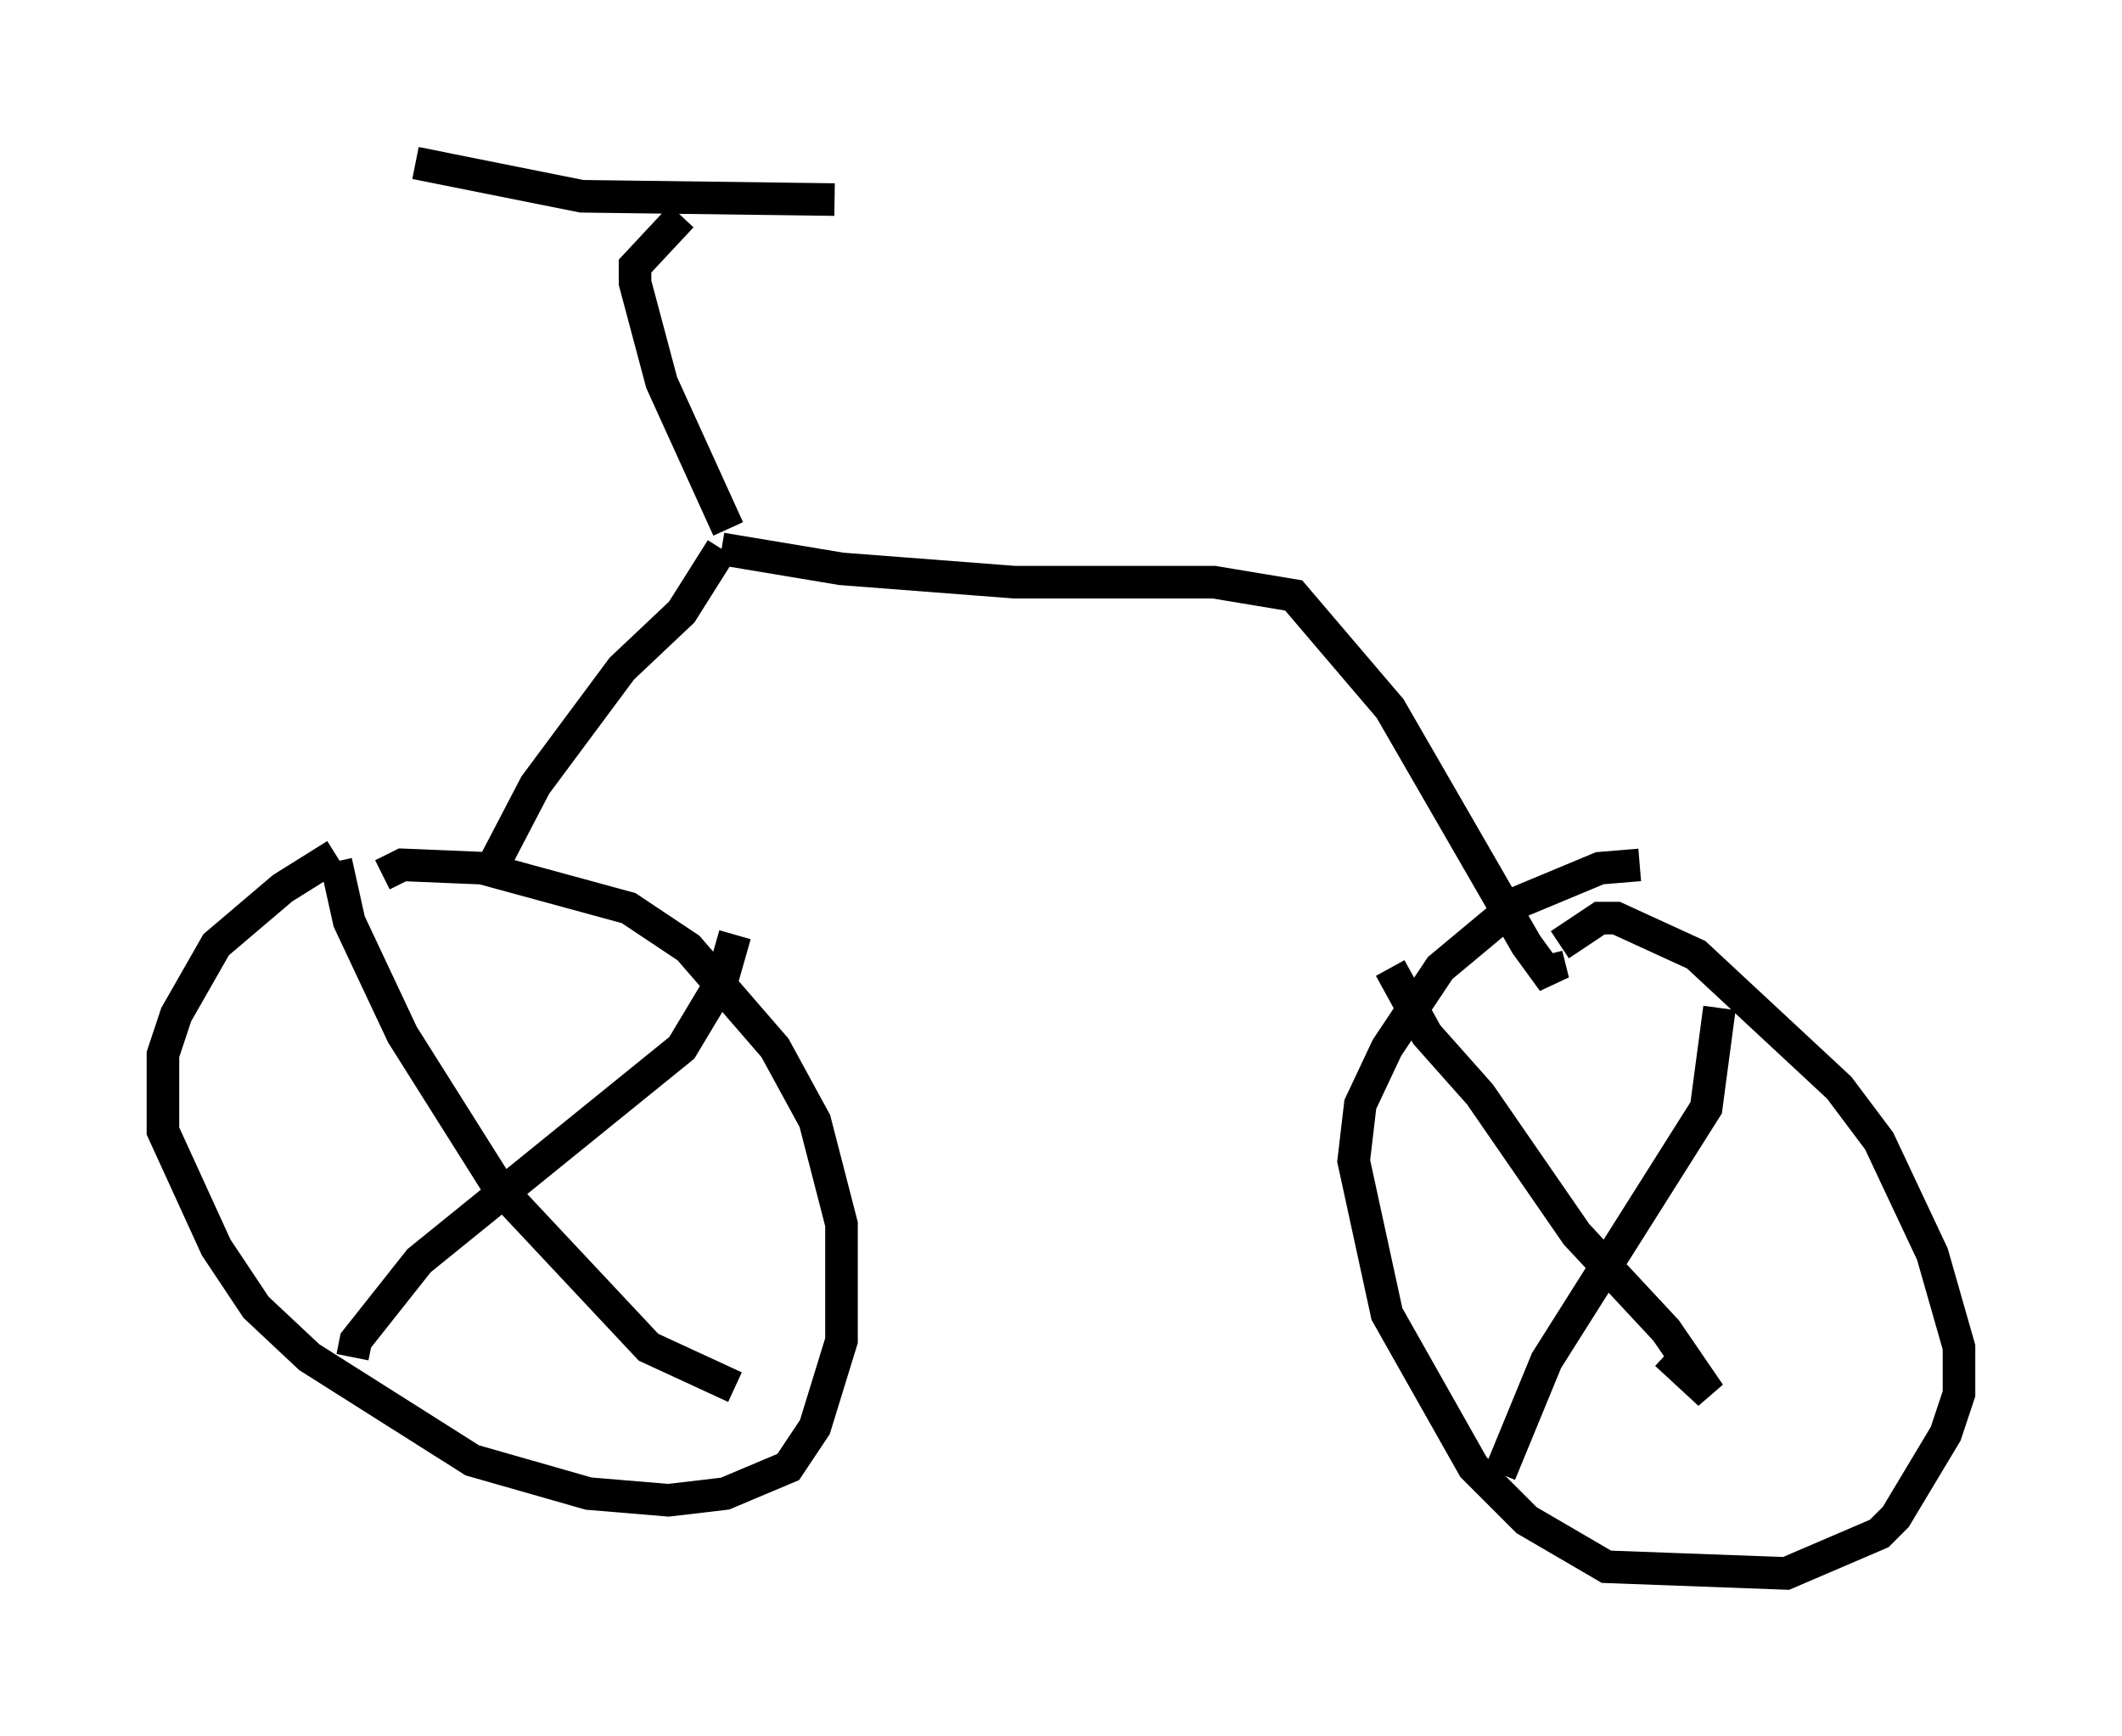 <?xml version="1.0" encoding="utf-8" ?>
<svg baseProfile="full" height="53.284" version="1.1" width="65.126" xmlns="http://www.w3.org/2000/svg" xmlns:ev="http://www.w3.org/2001/xml-events" xmlns:xlink="http://www.w3.org/1999/xlink"><defs /><rect fill="white" height="53.284" width="65.126" x="0" y="0" /><path d="M12.963, 25.417 m-2.654, 0.817 l-1.633, 1.021 -2.042, 1.735 l-1.225, 2.144 -0.408, 1.225 l0.0, 2.348 1.633, 3.573 l1.225, 1.838 1.633, 1.531 l5.002, 3.165 3.573, 1.021 l2.45, 0.204 1.735, -0.204 l1.94, -0.817 0.817, -1.225 l0.817, -2.654 0.0, -3.573 l-0.817, -3.165 -1.225, -2.246 l-2.654, -3.063 -1.838, -1.225 l-4.492, -1.225 -2.45, -0.102 l-0.613, 0.306 m-0.919, 14.802 l0.102, -0.51 1.94, -2.45 l8.065, -6.533 1.225, -2.042 l0.408, -1.429 m-12.25, -2.246 l0.408, 1.838 1.633, 3.471 l2.96, 4.696 4.594, 4.9 l2.654, 1.225 m27.767, -16.027 l-1.225, 0.102 -2.45, 1.021 l-2.45, 2.042 -1.633, 2.45 l-0.817, 1.735 -0.204, 1.735 l1.021, 4.696 2.654, 4.696 l1.633, 1.633 2.45, 1.429 l5.513, 0.204 2.858, -1.225 l0.51, -0.51 1.531, -2.552 l0.408, -1.225 0.0, -1.429 l-0.817, -2.858 -1.633, -3.471 l-1.225, -1.633 -4.39, -4.083 l-2.45, -1.123 -0.51, 0.0 l-1.225, 0.817 m-1.838, 16.231 l1.429, -3.471 4.9, -7.758 l0.408, -3.063 m-10.106, -1.225 l1.123, 2.042 1.633, 1.838 l2.96, 4.288 2.756, 2.96 l1.327, 1.94 -1.327, -1.225 m-35.934, -15.109 l1.225, -2.348 2.654, -3.573 l1.838, -1.735 1.225, -1.94 m0.0, 0.0 l3.675, 0.613 5.308, 0.408 l6.125, 0.0 2.45, 0.408 l2.96, 3.471 4.185, 7.248 l0.817, 1.123 -0.204, -0.817 m-25.113, -13.067 l-2.042, -4.492 -0.817, -3.063 l0.0, -0.51 1.429, -1.531 m-8.167, -1.633 l5.104, 1.021 7.758, 0.102 " fill="none" stroke="black" stroke-width="1" /></svg>
